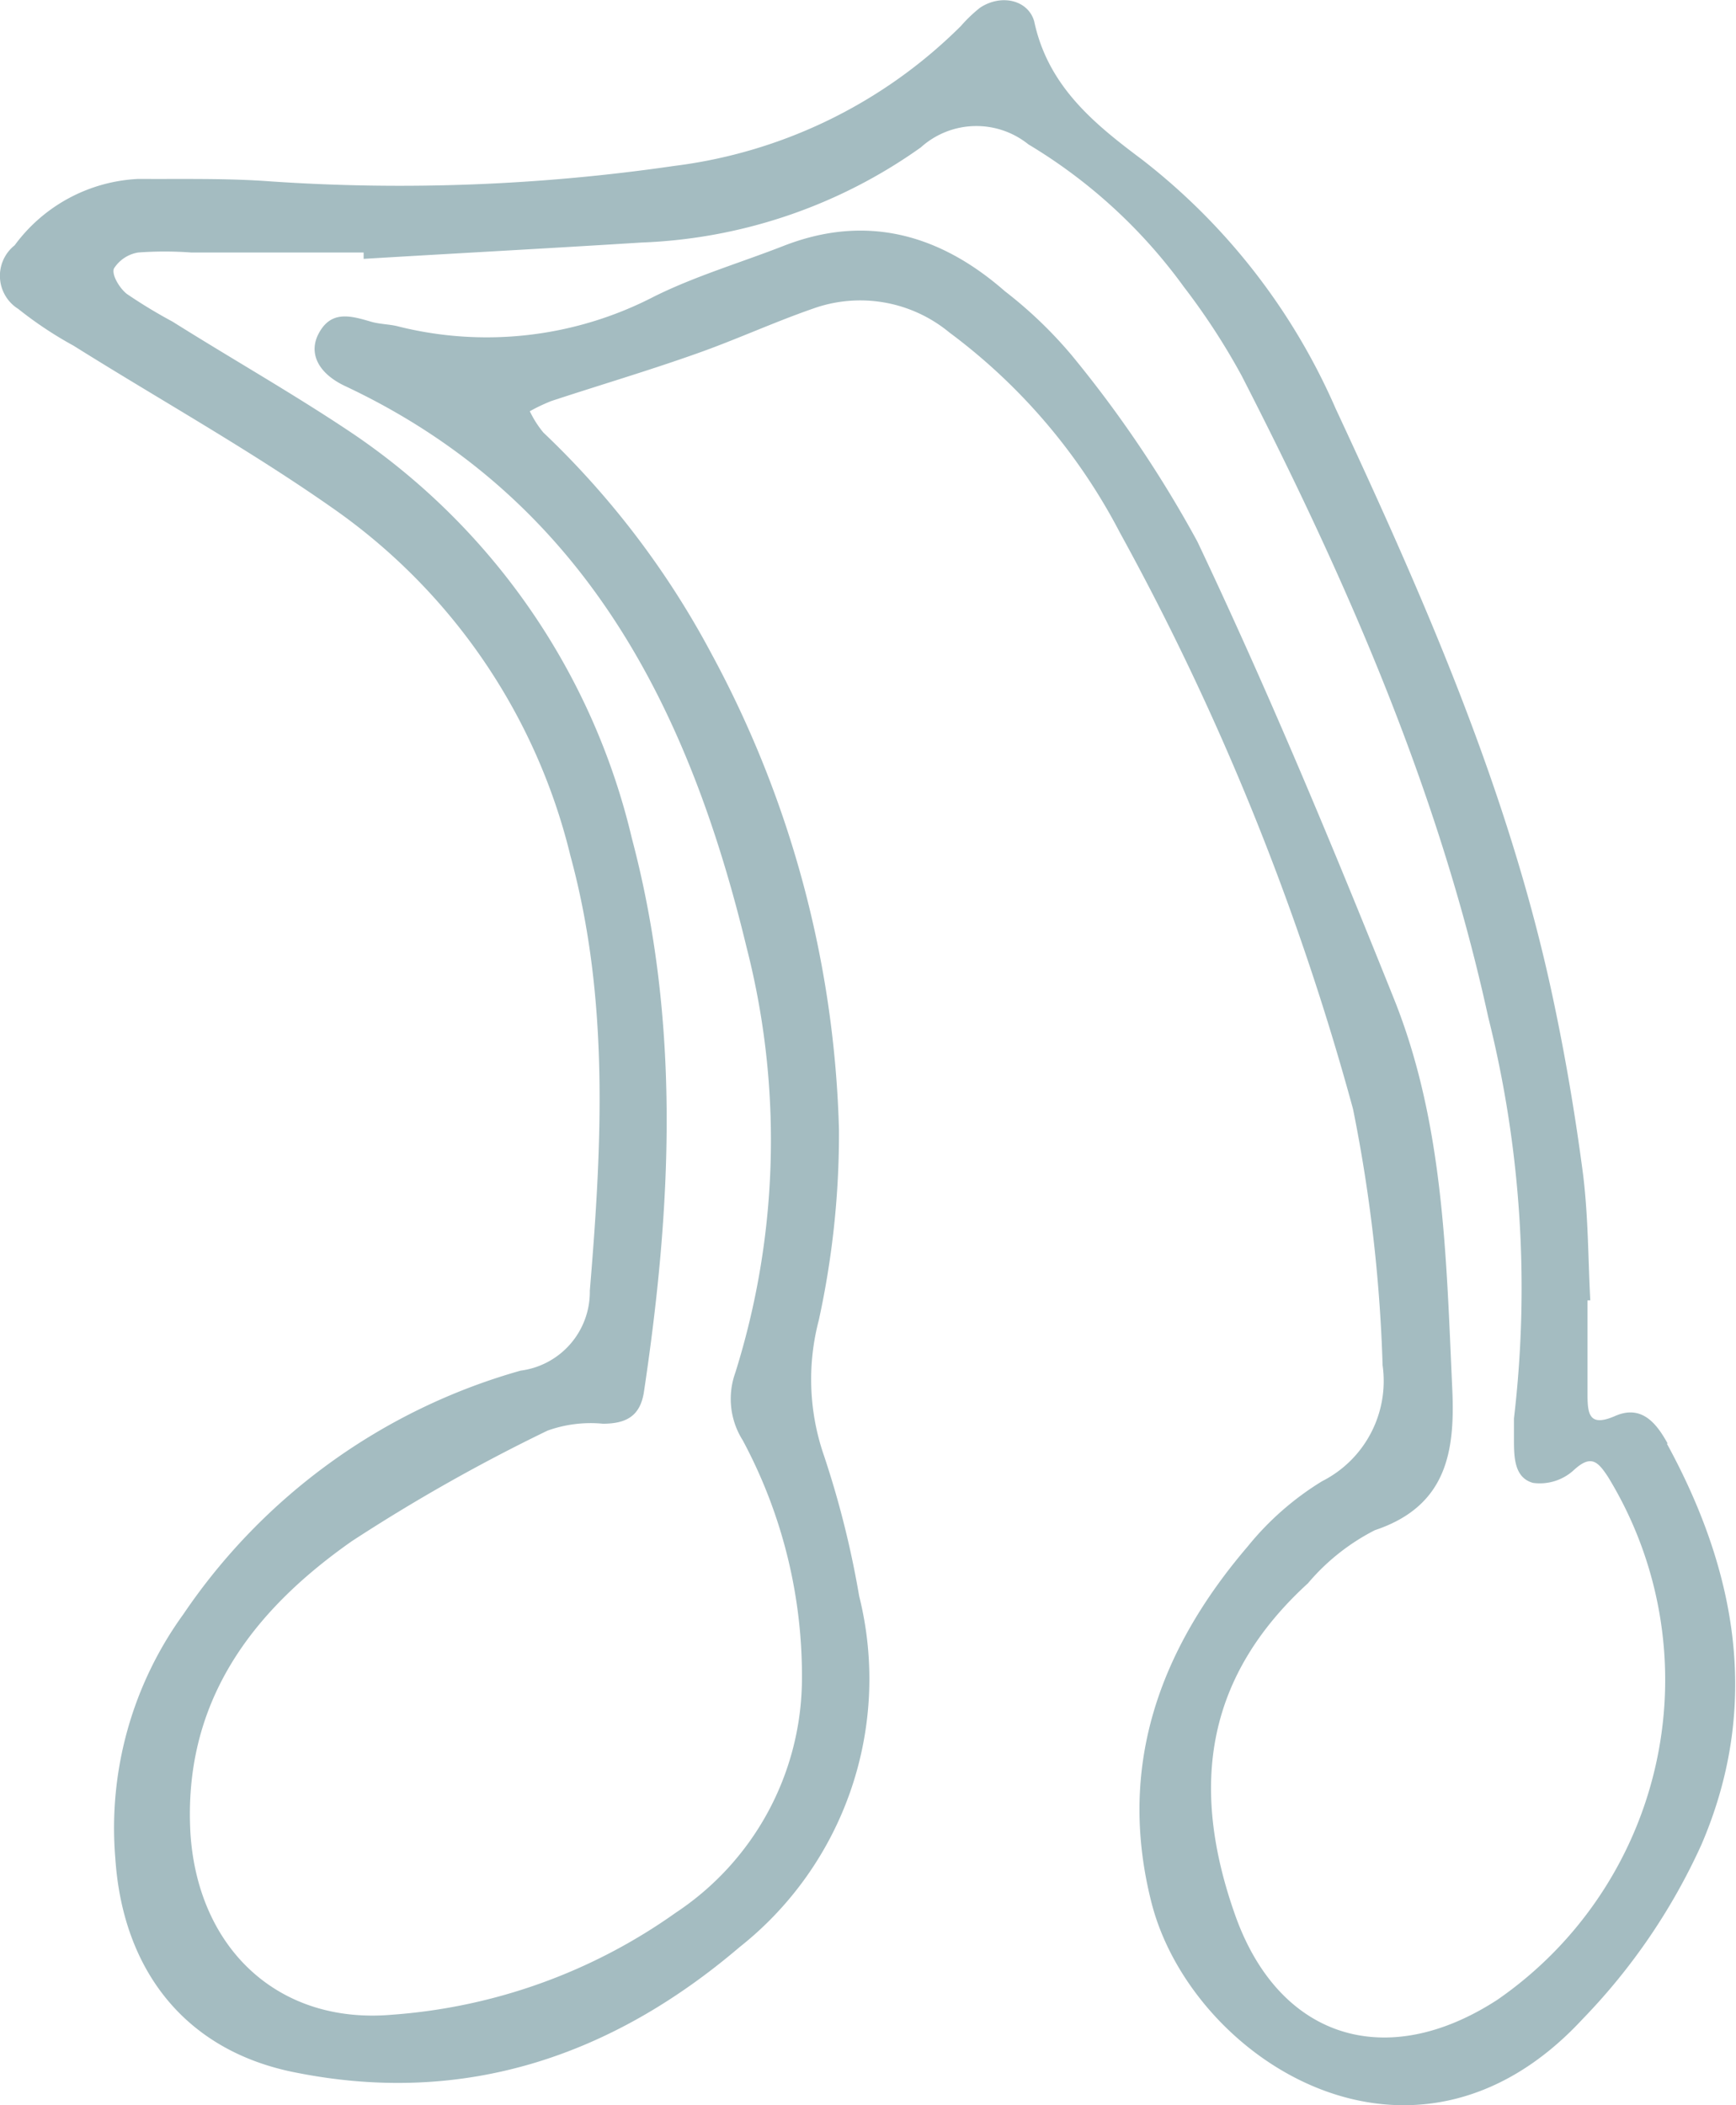 <svg xmlns="http://www.w3.org/2000/svg" xmlns:xlink="http://www.w3.org/1999/xlink" viewBox="0 0 62.78 76.12"><defs><style>.cls-1{fill:none;}.cls-2{clip-path:url(#clip-path);}.cls-3{fill:#a4bcc1;}</style><clipPath id="clip-path" transform="translate(0)"><rect class="cls-1" width="62.78" height="76.12"/></clipPath></defs><title>edu19</title><g id="Слой_2" data-name="Слой 2"><g id="Слой_1-2" data-name="Слой 1"><g class="cls-2"><path class="cls-3" d="M60.31,52.2c-.4-.73-.94-1.42-1.9-1s-1-.09-1-.82c0-1.12,0-2.24,0-3.36h.1c-.08-1.52-.07-3-.26-4.55-.28-2.14-.64-4.27-1.09-6.38-1.59-7.48-4.65-14.43-7.86-21.32a23,23,0,0,0-7-9c-1.71-1.28-3.4-2.64-3.9-5C37.18,0,36.21-.23,35.44.28a5.22,5.22,0,0,0-.69.66A17.82,17.82,0,0,1,24.38,6a68.86,68.86,0,0,1-14.58.56C8.22,6.44,6.61,6.48,5,6.47A5.89,5.89,0,0,0,.53,8.87a1.41,1.41,0,0,0,.13,2.3,13.89,13.89,0,0,0,2,1.33c3.19,2,6.47,3.82,9.55,6a21.51,21.51,0,0,1,8.42,12.45c1.41,5.19,1.14,10.44.7,15.72a2.87,2.87,0,0,1-2.5,2.89A21.9,21.9,0,0,0,6.63,58.37a13.17,13.17,0,0,0-2.46,8.82c.27,4.09,2.57,7,6.57,7.76,6.07,1.2,11.39-.61,16-4.54a12.36,12.36,0,0,0,4.33-12.7,34,34,0,0,0-1.28-5.1,8.42,8.42,0,0,1-.18-4.87,31.54,31.54,0,0,0,.73-6.89,38.25,38.25,0,0,0-4.61-17.21,31.25,31.25,0,0,0-6.08-8,3.7,3.7,0,0,1-.49-.77,6.41,6.41,0,0,1,.78-.37c1.73-.57,3.49-1.09,5.21-1.7,1.43-.5,2.81-1.14,4.25-1.64a5.06,5.06,0,0,1,4.93.86,21.2,21.2,0,0,1,6.17,7.24,95.12,95.12,0,0,1,8.43,20.84A55.3,55.3,0,0,1,50,49.37a4.06,4.06,0,0,1-2.19,4.19,10.51,10.51,0,0,0-2.69,2.36c-3.18,3.72-4.73,7.94-3.48,12.87,1.43,5.65,9.44,10.86,15.59,4.22a22.25,22.25,0,0,0,4.3-6.31c2.15-5,1.29-9.85-1.25-14.5M54.15,72.31c-4,2.6-7.86,1.42-9.46-3-1.73-4.83-1-8.76,2.61-12.06a7.81,7.81,0,0,1,2.42-1.92c2.61-.87,2.9-2.86,2.8-5.09-.22-4.79-.3-9.63-2.12-14.15C48.17,30.53,45.87,25,43.3,19.58a42.72,42.72,0,0,0-4.54-6.73,15.66,15.66,0,0,0-2.42-2.32c-2.34-2.05-5-2.81-8-1.64-1.56.61-3.19,1.09-4.68,1.83a13.16,13.16,0,0,1-9.31,1.07c-.31-.07-.64-.07-.94-.16-.72-.21-1.43-.42-1.88.42-.37.68-.07,1.42.93,1.9C21.09,18,24.9,25.55,27,34.26a28.06,28.06,0,0,1-.41,15.38,2.8,2.8,0,0,0,.27,2.44A18,18,0,0,1,29,60.84a10.18,10.18,0,0,1-4.56,8.32,20.22,20.22,0,0,1-10.26,3.69c-4.1.36-7-2.37-7.29-6.51-.29-4.78,2.21-8.07,5.83-10.61a63.57,63.57,0,0,1,7.08-4,4.62,4.62,0,0,1,2-.25c.84,0,1.36-.27,1.49-1.17,1-6.68,1.33-13.32-.44-20A24.45,24.45,0,0,0,12.76,15.68C10.63,14.25,8.42,13,6.24,11.63a18.37,18.37,0,0,1-1.65-1c-.26-.2-.56-.69-.47-.92A1.28,1.28,0,0,1,5,9.13a13.11,13.11,0,0,1,1.91,0h6.24c0,.07,0,.15,0,.23,3.35-.2,6.7-.38,10.05-.59A18.61,18.61,0,0,0,33.3,5.33a3,3,0,0,1,3.89-.11,19,19,0,0,1,5.62,5.15,24.51,24.51,0,0,1,2.09,3.21c3.8,7.41,7.13,15,8.92,23.2a40.32,40.32,0,0,1,.93,14.51c0,.24,0,.48,0,.72,0,.66,0,1.42.69,1.61a1.82,1.82,0,0,0,1.45-.44c.63-.59.88-.36,1.26.22a14.06,14.06,0,0,1-4,18.91" transform="translate(0)"/></g></g></g></svg>